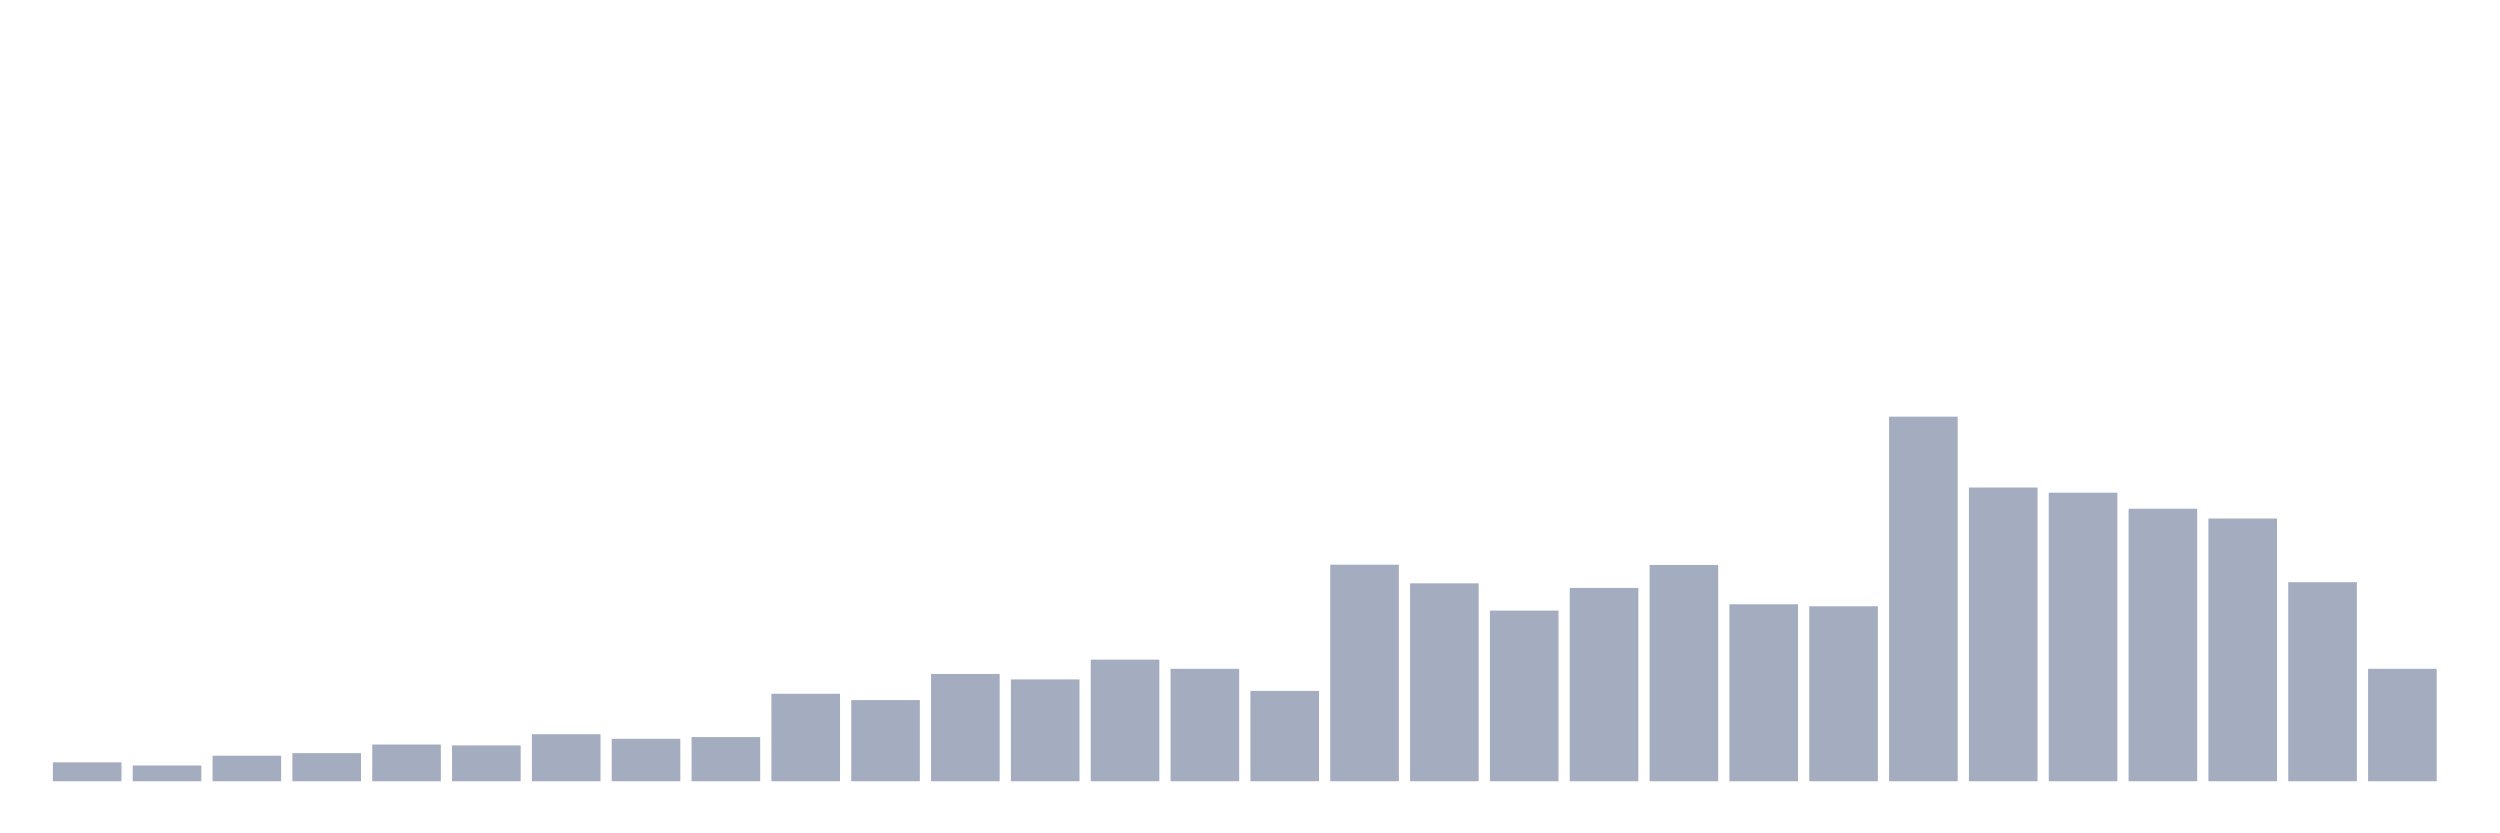 <svg xmlns="http://www.w3.org/2000/svg" viewBox="0 0 480 160"><g transform="translate(10,10)"><rect class="bar" x="0.153" width="13.175" y="136.365" height="3.635" fill="rgb(164,173,192)"></rect><rect class="bar" x="15.482" width="13.175" y="136.971" height="3.029" fill="rgb(164,173,192)"></rect><rect class="bar" x="30.81" width="13.175" y="135.098" height="4.902" fill="rgb(164,173,192)"></rect><rect class="bar" x="46.138" width="13.175" y="134.603" height="5.397" fill="rgb(164,173,192)"></rect><rect class="bar" x="61.466" width="13.175" y="132.95" height="7.05" fill="rgb(164,173,192)"></rect><rect class="bar" x="76.794" width="13.175" y="133.116" height="6.884" fill="rgb(164,173,192)"></rect><rect class="bar" x="92.123" width="13.175" y="130.968" height="9.032" fill="rgb(164,173,192)"></rect><rect class="bar" x="107.451" width="13.175" y="131.849" height="8.151" fill="rgb(164,173,192)"></rect><rect class="bar" x="122.779" width="13.175" y="131.518" height="8.482" fill="rgb(164,173,192)"></rect><rect class="bar" x="138.107" width="13.175" y="123.202" height="16.798" fill="rgb(164,173,192)"></rect><rect class="bar" x="153.436" width="13.175" y="124.414" height="15.586" fill="rgb(164,173,192)"></rect><rect class="bar" x="168.764" width="13.175" y="119.402" height="20.598" fill="rgb(164,173,192)"></rect><rect class="bar" x="184.092" width="13.175" y="120.448" height="19.552" fill="rgb(164,173,192)"></rect><rect class="bar" x="199.42" width="13.175" y="116.648" height="23.352" fill="rgb(164,173,192)"></rect><rect class="bar" x="214.748" width="13.175" y="118.411" height="21.589" fill="rgb(164,173,192)"></rect><rect class="bar" x="230.077" width="13.175" y="122.651" height="17.349" fill="rgb(164,173,192)"></rect><rect class="bar" x="245.405" width="13.175" y="98.419" height="41.581" fill="rgb(164,173,192)"></rect><rect class="bar" x="260.733" width="13.175" y="101.998" height="38.002" fill="rgb(164,173,192)"></rect><rect class="bar" x="276.061" width="13.175" y="107.231" height="32.769" fill="rgb(164,173,192)"></rect><rect class="bar" x="291.39" width="13.175" y="102.88" height="37.12" fill="rgb(164,173,192)"></rect><rect class="bar" x="306.718" width="13.175" y="98.474" height="41.526" fill="rgb(164,173,192)"></rect><rect class="bar" x="322.046" width="13.175" y="106.019" height="33.981" fill="rgb(164,173,192)"></rect><rect class="bar" x="337.374" width="13.175" y="106.404" height="33.596" fill="rgb(164,173,192)"></rect><rect class="bar" x="352.702" width="13.175" y="70" height="70" fill="rgb(164,173,192)"></rect><rect class="bar" x="368.031" width="13.175" y="83.603" height="56.397" fill="rgb(164,173,192)"></rect><rect class="bar" x="383.359" width="13.175" y="84.595" height="55.405" fill="rgb(164,173,192)"></rect><rect class="bar" x="398.687" width="13.175" y="87.679" height="52.321" fill="rgb(164,173,192)"></rect><rect class="bar" x="414.015" width="13.175" y="89.552" height="50.448" fill="rgb(164,173,192)"></rect><rect class="bar" x="429.344" width="13.175" y="101.778" height="38.222" fill="rgb(164,173,192)"></rect><rect class="bar" x="444.672" width="13.175" y="118.411" height="21.589" fill="rgb(164,173,192)"></rect></g></svg>